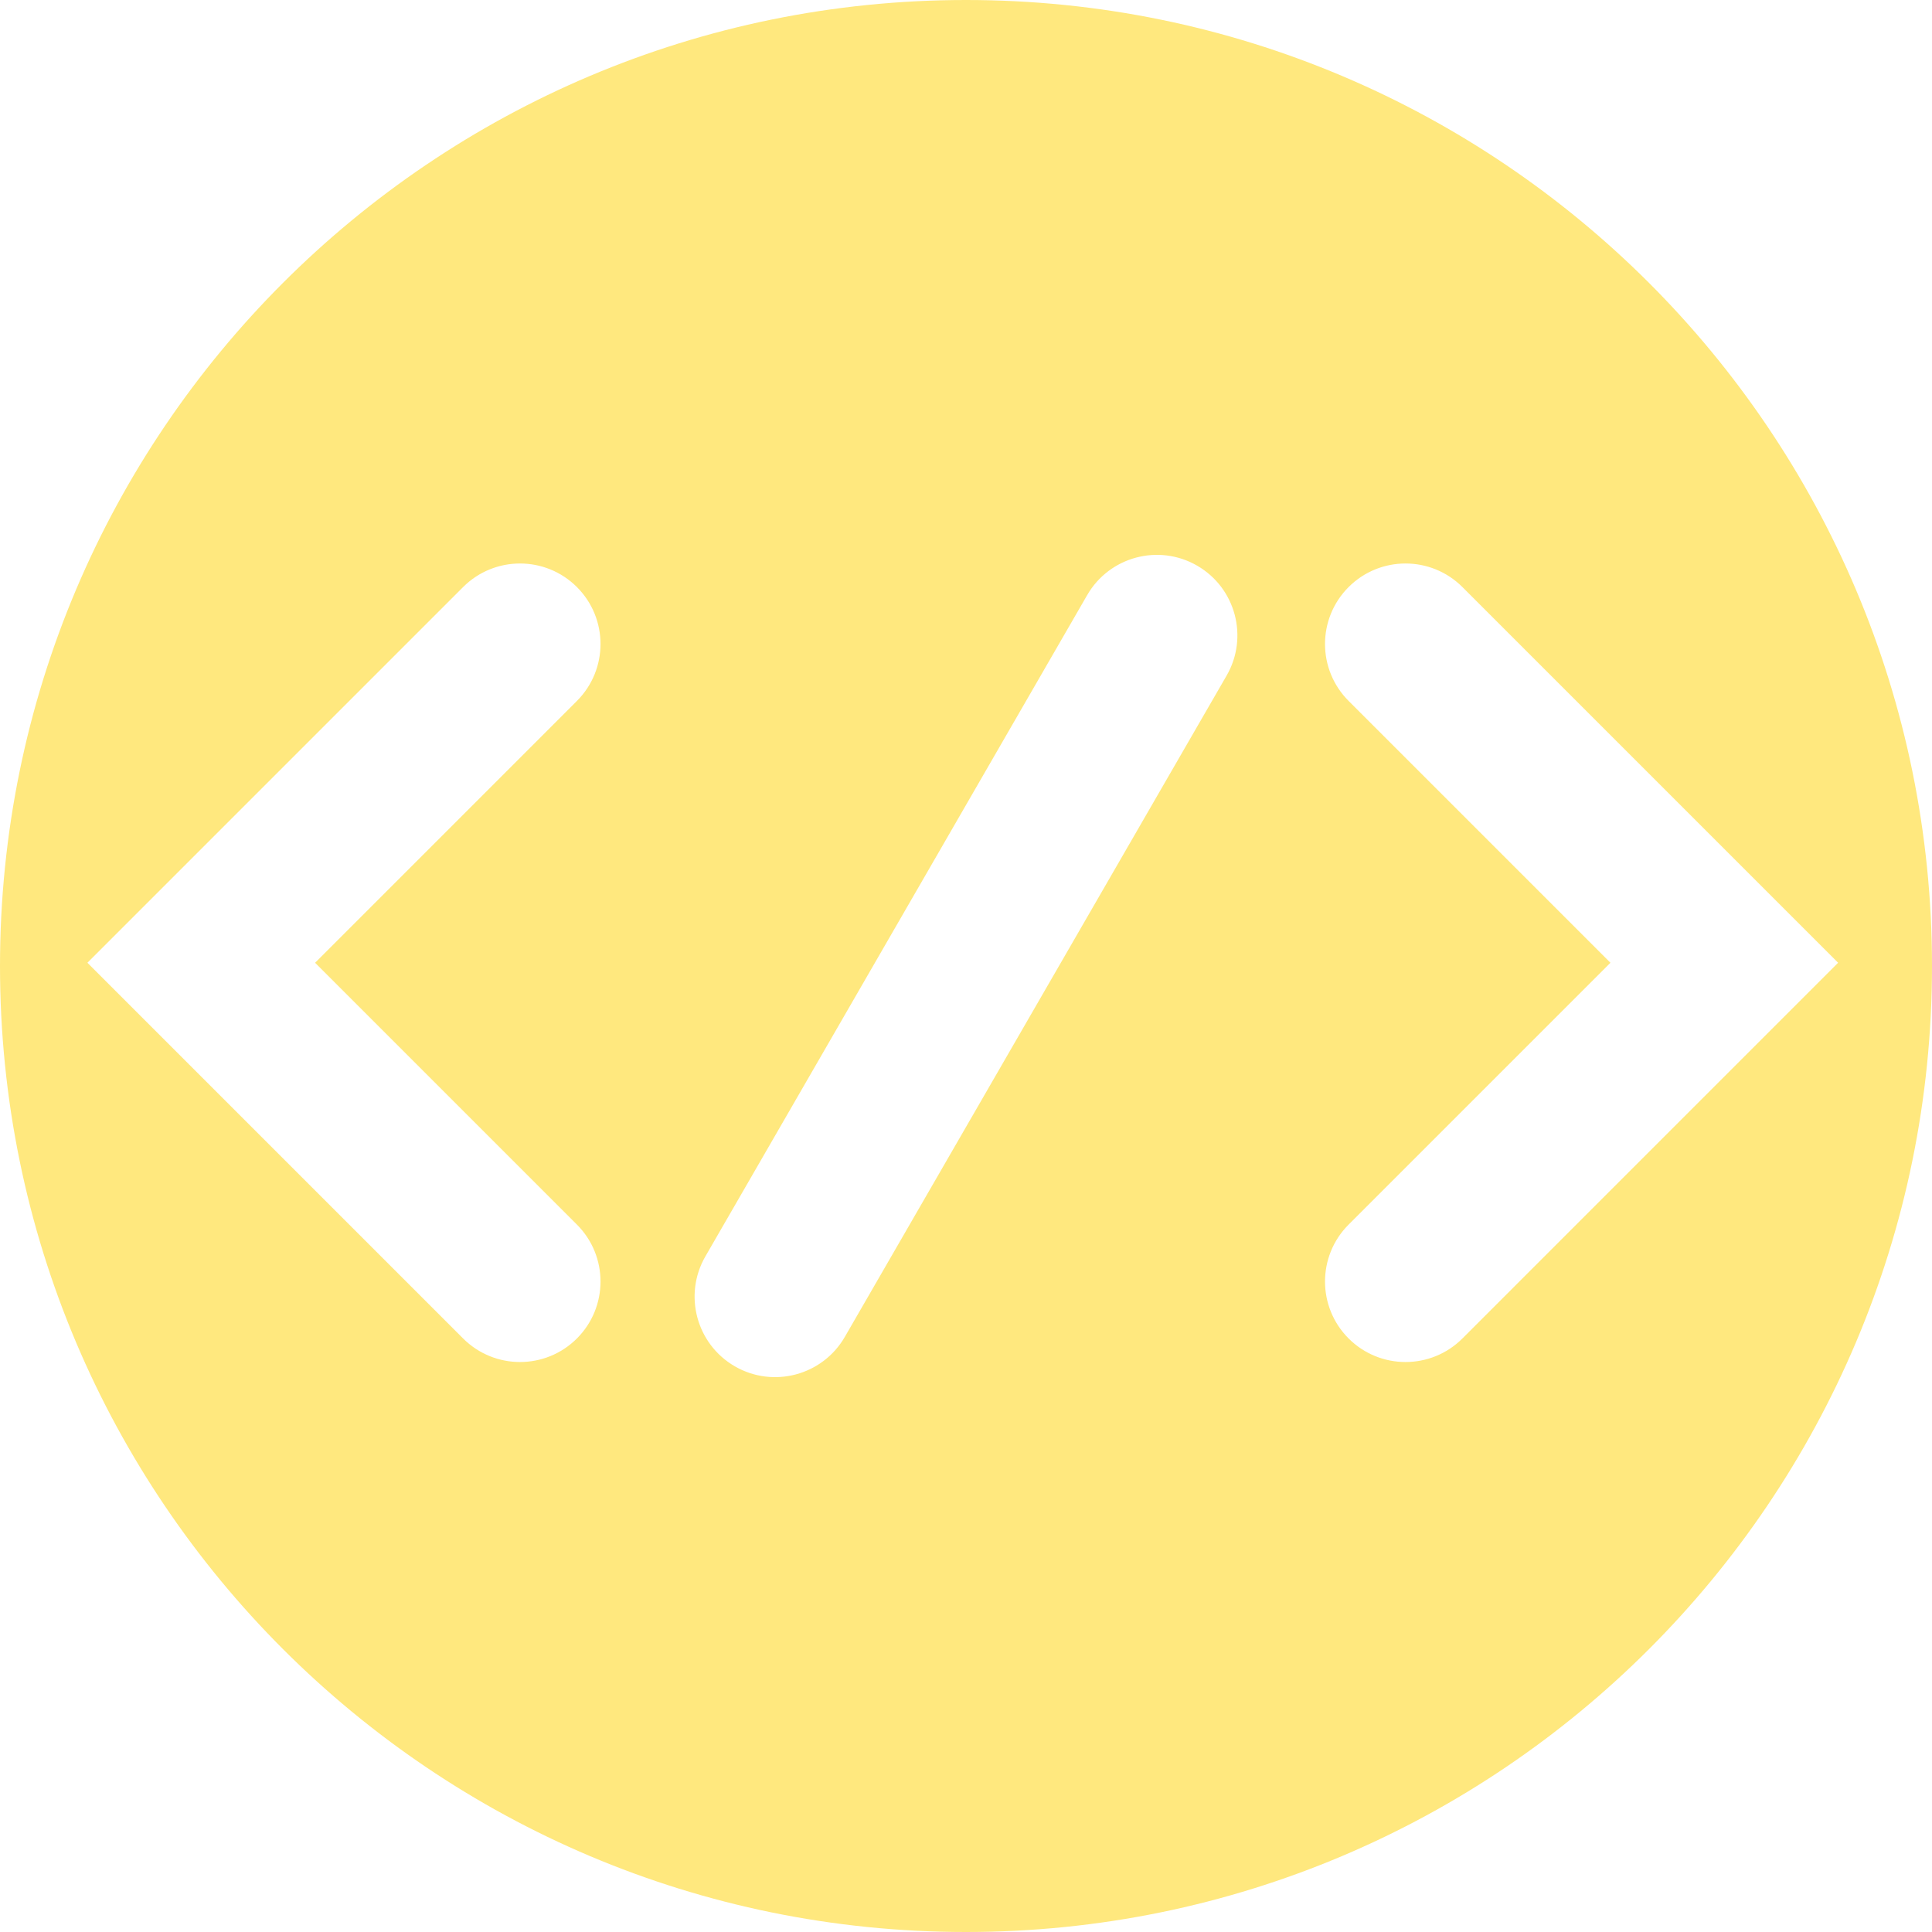 <svg width="240" height="240" viewBox="0 0 240 240" fill="none" xmlns="http://www.w3.org/2000/svg">
<path fill-rule="evenodd" clip-rule="evenodd" d="M120 240C186.274 240 240 186.274 240 120C240 53.726 186.274 0 120 0C53.726 0 0 53.726 0 120C0 186.274 53.726 240 120 240ZM17.929 112.527L10.858 119.598L17.929 126.669L57.527 166.267C61.432 170.172 67.764 170.172 71.669 166.267C75.574 162.361 75.574 156.03 71.669 152.125L39.142 119.598L71.669 87.071C75.574 83.165 75.574 76.834 71.669 72.929C67.764 69.023 61.432 69.023 57.527 72.929L17.929 112.527ZM228.338 119.598L221.267 126.669L181.669 166.267C177.764 170.172 171.432 170.172 167.527 166.267C163.622 162.361 163.622 156.03 167.527 152.125L200.054 119.598L167.527 87.071C163.622 83.165 163.622 76.834 167.527 72.929C171.432 69.023 177.764 69.023 181.669 72.929L221.267 112.527L228.338 119.598ZM152.373 83.928C155.134 79.146 153.496 73.03 148.713 70.268C143.93 67.507 137.814 69.146 135.052 73.928L87.627 156.071C84.866 160.854 86.505 166.97 91.287 169.732C96.07 172.493 102.186 170.854 104.948 166.071L152.373 83.928Z" fill="#FFE87E"/>
</svg>

